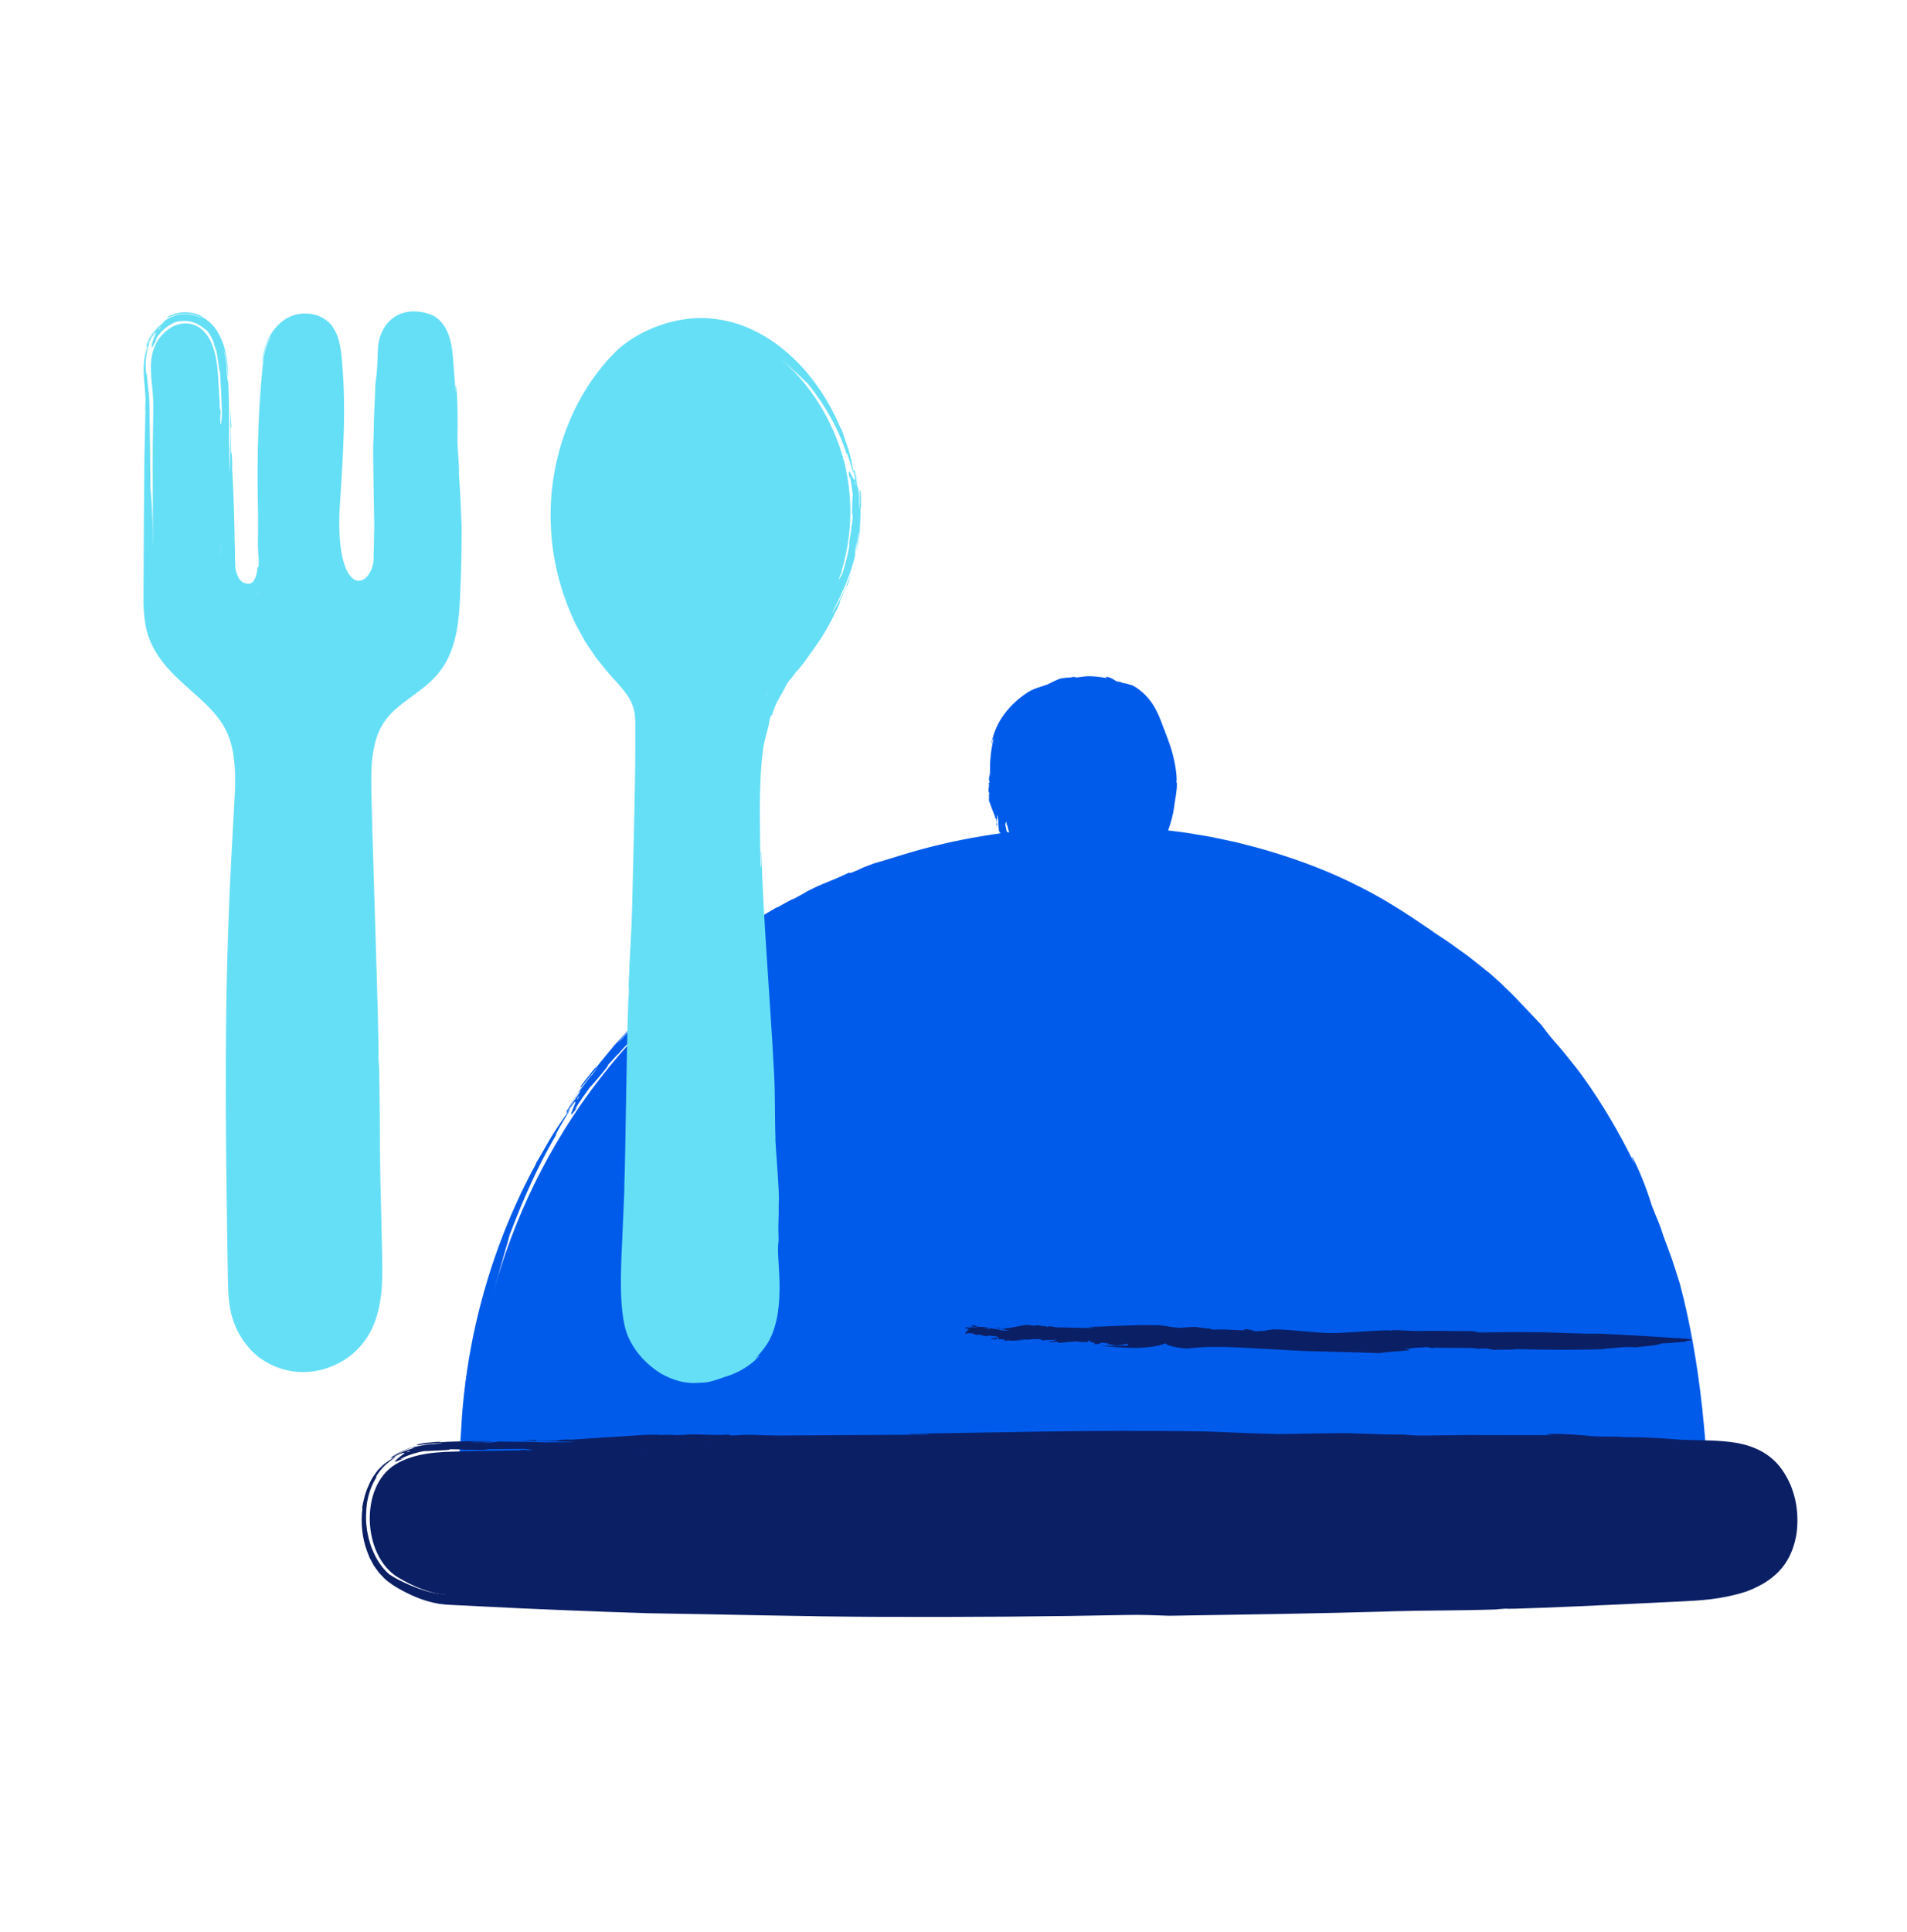 <?xml version="1.0" encoding="UTF-8"?><svg id="a" xmlns="http://www.w3.org/2000/svg" viewBox="0 0 276.77 280.34"><defs><style>.b{fill:#005bea;}.c{fill:#65dff6;}.d{fill:#0b1f65;}</style></defs><g><path class="b" d="M147.31,123.23c-1.55-3.77-2.02-7.91-2.11-11.98-.03-1.4-.02-2.82,.39-4.16,.45-1.48,1.36-2.78,2.45-3.87,3.29-3.29,8.34-4.7,12.86-3.58,1.83,.46,3.6,1.32,4.89,2.69,1.03,1.09,1.72,2.45,2.26,3.84,2.33,6.02,1.78,13.33-2.31,18.32-2.01,2.44-4.7,4.21-7.35,5.93-3.1,2.02-4.26,1.66-6.95-.94-1.81-1.75-3.18-3.93-4.13-6.24Z"/><path class="b" d="M148.44,104.81l.23-.24c-.71,.79-1.35,1.68-1.75,2.63,.6-.98,1.48-1.86,2.35-2.69,.87-.83,1.71-1.58,2.3-2.48,.22,.18,.87,.05,1.47-.08,.6-.12,1.16-.27,1.17-.33,.42-.23,.88-.43,1.36-.58-.33,.09-.65,.22-.96,.35,.31-.13,.63-.26,.96-.35,1.5-.5,3.23-.54,4.88-.14,1.65,.4,3.22,1.27,4.23,2.5,.58,.65,1.47,2.16,2,4.01,.58,1.79,.78,3.68,.77,4.7v.89c.01-.5,.03-.5,.03-.99,.24,1.23,.35,2.39,.33,3.5,.09-.19,.17-.21,.31-.68l-.1,.57c.18,.55-.04,1.75-.09,2.33-.08-.14-.21,.29-.34,.66l.12-.13c-.43,1.44-1.06,3.08-1.81,4.19-.1,.16-.21,.25-.29,.3-.21,.37-.46,.72-.69,1.08-.05-.17-.8,.71-.47,.19-.49,.84-1.29,1.44-1.88,2.18-1.28,1.09-2.74,2.11-4.22,3.15-1.48,1.03-2.87,2.11-4.25,1.44l.04,.09c-1.02-.41-2.09-1.02-3.07-2.16-.91-.64-1.91-1.86-2.41-2.07-.72-1.08-1.11-1.46-1.72-2.6-.02,.37-.67-1.07-.54-.45,.13,.89,.33,.85,.5,1.6l.04-.04c.67,1.6,1.57,3.13,2.71,4.51,.59,.7,1.18,1.31,1.85,1.92,.69,.59,1.48,1.3,2.78,1.62,.86,.16,1.79,.02,2.48-.23,.71-.25,1.3-.58,1.86-.9,1.08-.67,2.02-1.27,3-1.97,2.07-1.47,4.25-3.43,5.49-5.39,.3-.46,.62-.72,.94-1.08,1.1-1.83,2.1-4.38,2.38-6.73l-.02,.11c.16-1.24,.42-2.16,.4-3.39-.05,0-.04-.18-.07-.28,.1-.1-.02-1.92-.48-3.68-.42-1.77-1.19-3.43-1.21-3.65l-.16-.35c-.42-1.19-.9-2.45-1.66-3.59-.76-1.15-1.81-2.08-2.85-2.63-.5-.17-1.05-.32-1.48-.37-.34-.23-.48-.1-.93-.27-1.06-.77-1.85-.68-1.24-.42-1-.16-2-.3-2.89-.28-.41,.02-.82,.08-1.23,.14-.35,.06-.54,.03-.73-.05-.89,.19-.64,.04-1.58,.19-.13-.05-.7,.15-1.25,.41-.55,.25-1.07,.56-1.2,.59l.13-.08c-1.01,.41-1.79,.5-2.72,1.08-1.29,.81-2.5,1.88-3.46,3.17-.97,1.27-1.66,2.86-1.9,4.33,.14,.06,.09-.65,.3-.64-.43,1.7-.54,3.34-.52,4.87-.03,.28-.09,.63-.14,.76-.03,.5,.09,.29,.09,.66l-.14,.06c.15,.53-.1,.79,0,1.3,.06,.02,.08,.21,.09,.39-.15,.02,.07,.55-.07,.54h.01c0,.11,.03,.19,.02,.33,.06,.21,.76,2.08,.87,2.27v.1c.06,.29,.19,.39,.18,.21l.06,.35-.02-.04,.07,.35c0,.07-.05,.16-.14,.07,.1,.19,.17,.4,.19,.61-.05-.57-.06-1.28-.02-1.88,.09,.23,.1,.66,.17,.92-.03,.32,.03,.97,.09,1.47,.03,.11,.22,.13,.21,.39-.08,.15,.08,.27,.06,.49-.12-.21-.16-.45-.22-.68-.12,.08,.07,.6,.09,.79,.07,.07,.16,.54,.3,.81-.17-.08,0,.25,0,.44,.05,.2,.14,.3,.16,.21,.15,.01-.19-.78,.05-.57-.04,.09,.11,.45,.19,.65,.07-.02,0-.15,.12-.05,.07,.22,.24,.42,.22,.57-.04-.03-.06-.13-.08-.19,.09,.3-1.05-1.38-.87-1.03,.02-.11,1.03,1.48,.97,1.28-.03-.19,.18,.07,.13-.12l-.16-.16c-.07-.25,.02-.4,.1-.33,.14,.42-.92-.98-.72-.66l-.02-.16c.1,.13,.28,.52,.26,.7,.07-.02,.17,.17,.26,.32v.06c.11,.16,.19,.4,.24,.25-.4-.98,.97,.35,.64-.61,0,.45-.22-.07-.39-.48,.04-.06,.05-.27-.01-.59-.1-.26-.11-.13-.16-.17-.01-.16-.07-.44,.03-.43-.17-.17-.03-.35-.14-.58-.11-.2-.04,.03-.13-.11-.08-.33-.18-.79-.22-1.06,.06-.12,.13-.46,.31-.27,.09,.5-.25-.14-.1,.37,.13-.27,.17,.44,.33,.5,.04-.18-.04-.51-.13-.78v.06c-.09-.24-.24-.72-.19-1.01,.08,.05,.1-.08,.16,.1l-.05-.34s-.06-.08-.05,.02c-.08-.15-.08-.31-.06-.44,.05-.04-.57-1.76-.51-1.72-.03-.25,.07-.32-.03-.55-.08-.01,.55,2.32,.49,2,.02-.21-.73-2.74-.58-2.92-.02-.18-.05-.4-.12-.36,.01-.31,.14,.08,.19-.14-.01,0-.03,.02-.04-.05l.08-.22c-.15-.47-.04-1.19-.2-1.69,.08,.14,.23,.31,.31,.63l-.03,.06s.06,.31,.14,.3c.03-.31,0-.57-.08-.89,.02-.06,.03-.13,.05-.18,0,0-.02,0-.03,0,.04-.11,.05-.1,.08-.06,0,0,.01,.01,.02,.02,.2-.2-.17-1.21-.06-1.76-.03-.16-.04-.02-.07-.22,.1-.56,.18-.94,.3-1.5-.06-.19-.1-.21-.22,0l.1-.42c.16,.41,.38-.72,.53-.26,.08-.1,.15-.33,.18-.55-.05-.04-.14-.1-.04-.37,.22-.34,.16-.26,.37-.53,.1-.03,.08,.09,.14,.1,.14-.49,.35-.3,.57-.7,.13-.26,.48-.74,.38-.83,.26-.32,.34-.25,.4-.14Z"/></g><g><path class="b" d="M83.07,162.09c11.23-17.1,28.43-30.17,47.89-36.47,19-6.15,40.1-5.81,58.78,1.26,18.68,7.07,34.78,20.89,44.32,38.44,8.2,15.07,11.48,32.35,12.7,49.46,.12,1.74,.21,3.57-.49,5.17-1.15,2.6-4.04,3.89-6.72,4.82-5.85,2.03-11.91,3.44-18.06,4.21-11.18,1.38-22.5,.61-33.72-.36-16.75-1.44-33.47-3.31-50.13-5.59-12.2-1.67-24.56-3.57-36.76-1.94-5.45,.73-10.8,2.16-16.28,2.65-4.23,.38-11.01,.59-14.61-2.19-2.9-2.25-1.74-10.17-1.59-13.73,.44-10.31,2.66-20.55,6.52-30.12,2.2-5.45,4.92-10.69,8.15-15.6Z"/><path class="b" d="M176.74,124.53l1.92,.42c-6.19-1.39-12.84-2.32-19.44-2.37,7.17,.25,14.91,1.48,22,3.44,7.11,1.94,13.55,4.58,18.64,6.83,.2,.27,1.09,.91,2.32,1.72,.61,.43,1.29,.9,2.01,1.4,.72,.49,1.48,1.01,2.21,1.56,.74,.54,1.46,1.07,2.14,1.57,.67,.52,1.28,1,1.82,1.42,1.08,.81,1.77,1.42,1.85,1.43,1.14,.87,2.28,1.76,3.37,2.72,1.12,.93,2.19,1.93,3.26,2.95-.74-.69-1.45-1.41-2.21-2.07-.76-.66-1.52-1.31-2.28-1.97,.76,.65,1.52,1.31,2.28,1.97,.76,.66,1.47,1.38,2.21,2.07,6.73,6.44,12.53,14.46,16.67,23.6,4.15,9.15,6.73,19.28,8.18,29.72,.41,2.9,.92,7.05,1.28,11.87,.14,2.41,.56,5.07-.34,6.68-.85,1.7-3.17,2.84-5.65,3.66-5.11,1.75-10.41,2.98-15.15,3.67-4.75,.69-8.95,.89-11.93,.93-1.73,.04-3.45,.02-5.2-.01,2.9,.06,2.9,.07,5.79,.04-7.27,.37-13.92,.09-20.37-.31,1.13,.16,1.32,.26,4.01,.55l-3.28-.29c-3.01,0-9.93-.63-13.19-.85,.71-.05-1.85-.31-4.11-.55l.89,.16c-8.57-.88-18.51-1.9-26.15-2.87-1.06-.13-1.86-.28-2.33-.38l-7.33-.87c.58-.07-6.05-.96-2.54-.58-5.5-.57-11.06-1.48-16.36-1.79-4.72-.43-9.56-.67-14.45-.45-2.44,.09-4.9,.36-7.34,.71-2.44,.37-4.85,.86-7.25,1.33-4.78,.96-9.61,1.72-14.42,1.53-2.38-.12-4.79-.45-6.81-1.5-.26-.12-.49-.27-.72-.43-.26-.15-.42-.32-.59-.48-.18-.16-.3-.4-.45-.6-.11-.25-.25-.47-.33-.74-.38-1.04-.55-2.22-.63-3.4-.02,.16-.02,.31-.03,.47-.29-3.31,.08-6.54,.13-9.93,.12-3.38,.45-6.94,1.24-11,.42-2.92,1.15-6.43,1.96-9.47,.79-3.04,1.63-5.61,1.89-6.77,1.21-3.21,2.15-5.42,3.14-7.59,1-2.17,2.04-4.3,3.75-7.21-.52,.71,.28-.73,1.02-1.97,.75-1.24,1.39-2.28,.44-.94-2.61,3.67-2.55,4-4.53,7.27l.1-.08c-4.28,7.82-7.36,16.31-9.18,25.1-.89,4.4-1.5,8.87-1.73,13.37-.11,2.15-.37,4.38-.42,6.7-.02,1.16,0,2.33,.13,3.55,.14,1.21,.37,2.48,1.08,3.79,.29,.43,.55,.87,1,1.25l.31,.29,.28,.2,.56,.38c.77,.44,1.57,.82,2.37,1.07,1.61,.54,3.24,.81,4.86,.94,3.24,.25,6.43,.06,9.63-.33,6.38-.82,12.43-2.49,18.46-2.85,6.51-.51,13.37-.08,19.98,.62,6.61,.72,13.03,1.64,18.71,2.29,2.71,.31,4.65,.69,6.95,1.05,10.45,1.23,23.77,2.71,35.6,3.65l-.58-.06c6.28,.52,10.99,1.08,17.19,1.29-.03-.05,.93-.02,1.4-.03,.52,.09,9.71,.41,18.94-1.06,4.61-.71,9.17-1.85,12.66-2.94,1.75-.54,3.23-1.05,4.36-1.46,1.13-.42,1.89-.77,2.16-.88,.61-.3,1.23-.66,1.84-1.08,1.47-.96,2.81-2.55,3.25-4.43,.45-1.84,.27-3.59,.18-5.2-.18-3.27-.46-6.53-.8-9.72-.69-6.38-1.78-12.51-3.23-17.97-.36-1.17-.77-2.41-1.16-3.6-.43-1.18-.83-2.32-1.21-3.28-.59-1.91-.83-2.23-1.7-4.47-.9-2.92-1.88-5.15-2.44-6.29-.55-1.14-.67-1.2-.06,.26-2.19-4.52-4.78-8.89-7.39-12.51-.6-.85-1.23-1.66-1.89-2.46-.65-.8-1.28-1.63-1.98-2.4-1.18-1.32-1.75-2.14-2.3-2.85-1.56-1.65-2.11-2.23-2.68-2.83-.59-.58-1.12-1.26-2.87-2.88-.19-.22-.85-.82-1.75-1.61-.92-.76-2.1-1.69-3.29-2.62-1.23-.87-2.44-1.78-3.45-2.45-1.02-.67-1.79-1.18-2.06-1.38l.65,.42c-4.54-3.09-7.61-5.14-12.49-7.46-3.38-1.62-6.98-2.99-10.68-4.12-1.84-.6-3.72-1.05-5.6-1.54-1.89-.4-3.78-.84-5.69-1.12-1.9-.35-3.81-.54-5.69-.78-1.9-.15-3.77-.34-5.63-.38-1.86-.11-3.7-.07-5.5-.08l-2.68,.1c-.89,.02-1.76,.08-2.63,.16-.06,.09,.7,0,1.5-.05,.8-.04,1.64-.07,1.73,.03-8.17,.28-16.4,1.59-24.3,4.06-1.42,.45-3.18,.97-3.84,1.16-2.48,.92-1.43,.65-3.24,1.34l-.3-.03c-2.55,1.25-3.86,1.53-6.22,2.8-.1,.12-.98,.54-1.8,1.01-.11-.11-2.55,1.42-2.5,1.24l-.02,.02c-.5,.29-.84,.51-1.45,.85l-1.86,1.24c-.91,.66-2.05,1.49-3.19,2.32-1.1,.88-2.21,1.75-3.09,2.45-.85,.74-1.48,1.29-1.69,1.47l-.42,.3c-1.2,.94-1.59,1.47-.91,.91l-1.42,1.22,.16-.15-1.41,1.21c-.27,.21-.6,.43-.25,.02-.74,.76-1.58,1.59-2.37,2.29,1.11-.96,2.31-2.08,3.63-3.1,.65-.51,1.3-1.03,1.94-1.54,.66-.48,1.31-.95,1.93-1.4-.48,.41-1.17,.95-1.88,1.5-.69,.57-1.38,1.15-1.89,1.6-.32,.25-.73,.57-1.18,.93-.44,.39-.93,.82-1.44,1.26-.51,.46-1.04,.93-1.57,1.4-.51,.49-1.01,.98-1.48,1.43-.39,.42-.57,.8-1.49,1.71-.51,.39-.98,1.09-1.76,1.84,.79-.96,1.6-1.87,2.48-2.76-.28,.03-2.13,2.21-2.83,2.91-.29,.36-1.86,2.23-2.8,3.43,.3-.61-.81,.93-1.41,1.62-.63,.81-.99,1.37-.7,1.07-.09,.35,2.54-3.22,1.79-1.99-.28,.26-1.49,1.87-2.11,2.76,.06,.06,.47-.58,.13,.05-.7,.98-1.35,2.09-1.8,2.61,.11-.2,.4-.6,.61-.89-.43,.65,.62-1.2,1.77-2.93,1.14-1.74,2.31-3.39,1.69-2.58,.18-.2-1.08,1.67-2.3,3.47-1.15,1.85-2.26,3.64-1.96,3.21,.57-.77-.27,.64,.31-.16l.54-.96c.79-1.1,1.21-1.48,.99-1.05-.63,.94,.12-.5,1.03-1.87,.9-1.39,1.83-2.81,1.28-2.01,.17-.2,.34-.4,.52-.6-.48,.67-1.75,2.46-2.33,3.09,.05,.04-.56,.97-1.06,1.74l-.2,.26c-.51,.8-1.27,1.88-.84,1.43,3.13-4.57-1.42,3.42,1.65-.96-1.39,1.76,.24-.75,1.65-2.64,.19-.14,.87-.94,1.94-2.24,.92-1.14,.5-.7,.64-.94,.55-.6,1.56-1.78,1.49-1.56,.67-.93,1.26-1.31,2.14-2.35,.77-.93-.09,.03,.45-.64,1.27-1.29,3.03-3.1,4.12-4.04,.46-.32,1.79-1.37,.98-.43-2,1.86,.62-.87-1.44,1.1,.51-.35,.06,.09-.55,.67-.6,.6-1.33,1.37-1.46,1.6,.35-.29,.84-.77,1.38-1.31,.55-.53,1.16-1.1,1.72-1.63l-.24,.19c.94-.97,2.97-2.76,4.14-3.63-.22,.28,.3-.1-.44,.56,.46-.41,.95-.8,1.44-1.17,.17-.16,.35-.33-.08,0,.65-.58,1.36-1.11,1.91-1.5,.09-.05,2.03-1.57,3.96-3.02,.98-.7,1.95-1.39,2.66-1.89,.73-.47,1.19-.77,1.13-.72,1.15-.69,1.46-.8,2.57-1.5,.02-.03-.66,.35-1.64,.99-.99,.62-2.3,1.44-3.52,2.32-.61,.43-1.22,.85-1.76,1.24-.53,.41-1.01,.77-1.39,1.07-.76,.59-1.14,.88-.78,.61,.24-.15,1.11-.81,2.3-1.7,1.23-.83,2.74-1.97,4.34-2.95,3.14-2.07,6.44-3.79,6.85-3.91,.89-.45,1.95-1,1.71-.96,1.54-.66-.4,.33,.72-.1,.02-.02-.1,0,.24-.15l1.08-.39c2.31-1.21,5.95-2.4,8.48-3.41-.72,.33-1.53,.76-3.15,1.4l-.3,.08c-.22,.11-1.55,.67-1.49,.72,1.55-.59,2.89-1.06,4.52-1.7,.31-.09,.67-.2,.92-.25,0,0-.04,0-.03-.02,.56-.12,.5-.1,.31-.01l-.11,.05c.53-.04,2.07-.57,3.87-1.11,.9-.25,1.87-.52,2.79-.78,.93-.23,1.82-.41,2.57-.54,.87-.21,.07-.05,1.16-.32,1.53-.23,2.83-.41,4.14-.58,1.32-.12,2.65-.3,4.26-.41,1.02-.18,1.1-.22-.15-.21l2.44-.17c-1.1,.22,.04,.15,1.15,.16,1.11,.01,2.19,.02,.98,.19,.71,.03,2.17-.05,3.53-.06,.14-.06,.35-.16,2.07-.16,2.39,.15,1.82,.12,3.79,.27,.46,.1-.26,.1-.18,.17,1.52,.04,2.18,.16,2.81,.26,.64,.1,1.25,.21,2.67,.39,1.79,.15,5.28,.77,5.39,.64,2.38,.47,2.35,.6,2.09,.65Z"/></g><path class="d" d="M163.74,195.19h.44c-1.41,.06-2.9,.06-4.37,.06,3.23,.35,6.94,.6,9.36-.35,.26,.52,3.3,.85,3.37,.73,.64-.07,1.29-.12,1.94-.16-.44,.02-.89,.05-1.34,.07,.45-.02,.9-.05,1.34-.07,2.07-.11,4.25-.02,6.5,.09,2.23,.13,4.54,.26,6.91,.39,2.61,.15,9.68,.24,12.33,.38l1.16,.05q-.64-.05-1.29-.09c1.62-.15,3.08-.28,4.5-.37-.25-.08-.29-.15-.89-.26l.72,.05c.66-.22,2.18-.19,2.9-.28-.16,.11,.41,.14,.91,.17l-.2-.08c1.89,.07,4.08,.02,5.77,.07,.24,0,.41,.05,.52,.1l1.62-.05c-.13,.15,1.34,.17,.56,.25,1.22-.15,2.44,0,3.6-.15,4.13,.11,8.54,.15,12.82,0l-.1-.06c1.5-.07,2.83-.33,4.64-.2,1.3-.18,3.15-.26,3.67-.57,1.5-.02,2.1-.18,3.57-.25-.38-.16,1.43-.18,.71-.31-.97-.23-1.03-.04-1.85-.23l.02,.05c-3.85-.28-7.71-.5-11.61-.68-2.61,.06-5.43-.14-8.15-.19-2.92-.04-6.09-.04-8.61,.03-.6,.03-1.03-.11-1.54-.2-2.31,.02-5.26-.09-7.87-.02h.13c-1.39,.02-2.42-.14-3.78-.12,0,.05-.2,.05-.3,.07-.24-.22-7.95,.46-8.42,.34l-.43,.02c-2.85-.1-5.78-.53-8.21-.55-.53,.09-1.13,.16-1.57,.26-.43-.1-.52,.07-1.03,.03-1.3-.47-2.07-.33-1.4-.15-1.09,.01-2.16-.08-3.13-.12-.45,0-.9,.02-1.35,.02-.39,.01-.6-.06-.79-.17-.99,.01-.69-.08-1.73-.17-.24-.16-2.61,.13-2.9,.09l.17-.02c-1.2-.06-2-.36-3.18-.37-3.31-.09-6.82,.2-9.82,.25-.02,.16,.66-.06,.7,.15-1.77,.04-3.55-.09-5.32-.08-.32-.03-.71-.1-.86-.15-.57-.05-.33,.08-.75,.07l-.06-.14c-.6,.13-.88-.15-1.45-.08-.03,.06-.24,.07-.44,.06-.01-.15-.62,.01-.59-.13h0c-.12,0-.21,.02-.36,0-.24,.05-2.36,.44-2.63,.49l-.11-.03c-.32,0-.46,.1-.28,.13l-.4-.02h.05l-.4-.03c-.07-.02-.15-.09-.04-.15-.23,.05-.48,.06-.7,.02,.62,.13,1.39,.27,2.04,.44-.27,.04-.75-.05-1.05-.04-.35-.11-1.06-.22-1.61-.32-.12,0-.22,.16-.49,.08-.13-.12-.31-.02-.54-.11,.27-.04,.52,0,.79,.02-.04-.13-.65-.13-.85-.18-.1,.04-.61-.04-.94-.03,.15-.12-.25-.1-.44-.19-.22-.03-.36,0-.27,.06-.08,.13,.86,.16,.54,.28-.07-.08-.5-.09-.73-.1,0,.08,.15,.07,0,.13-.25-.04-.53,.03-.67-.06,.05-.02,.15,0,.23,.01-.33-.04,1.84-.35,1.41-.34,.11,.08-1.93,.29-1.71,.32,.2,.06-.16,.13,.05,.17l.24-.07c.29,.05,.39,.2,.29,.24-.48-.05,1.41-.41,.99-.37l.16,.05c-.18,.04-.65,.04-.82-.05,0,.08-.24,.08-.44,.09l-.07-.02c-.21,.02-.49-.02-.36,.09,1.19,.09-.86,.7,.29,.85-.47-.21,.18-.16,.69-.13,.04,.06,.26,.17,.63,.24,.32,0,.19-.05,.26-.09,.17,.05,.51,.1,.46,.19,.25-.09,.39,.09,.69,.08,.27-.03-.02-.05,.17-.09,.39,.03,.94,.08,1.26,.11,.12,.09,.48,.25,.21,.37-.6-.05,.24-.2-.39-.2,.26,.2-.55,.03-.67,.16,.19,.1,.6,.12,.94,.11l-.07-.03c.3,0,.89-.03,1.21,.08-.08,.06,.06,.12-.16,.13l.41,.03c.05-.02,.11-.04-.01-.06,.19-.05,.39-.01,.53,.03,.04,.07,2.18-.26,2.11-.23,.29,0,.37,.11,.65,.03,.03-.05-2.82,.22-2.43,.2,.25,.09,3.35-.32,3.53-.2,.22,0,.48-.02,.43-.09,.37,.03-.11,.14,.15,.2,0-.01-.02-.04,.06-.03l.25,.09c.57-.12,1.41,.01,2.01-.15-.17,.08-.37,.22-.75,.3l-.07-.04c-.05,.02-.37,.05-.36,.12,.37,.04,.68,.02,1.07-.06l.21,.05s0-.02,0-.03c.13,.04,.11,.05,.07,.08,0,0-.01,.01-.03,.02,.24,.2,1.44-.17,2.11-.08,.2-.04,.02-.04,.26-.08,.69,.06,1.16,.11,1.88,.13,.23-.1,.24-.14-.04-.22h.54c-.48,.27,1.02,.2,.48,.46,.16,.05,.48,.05,.79,0,.03-.06,.07-.16,.45-.17,.53,.06,.41,.04,.85,.1,.11,.07-.05,.11-.03,.17,.67-.13,.6,.15,1.23,.11,.4-.04,1.18-.07,1.2-.21,.54-.01,.54,.09,.49,.2Z"/><g><path class="d" d="M57.35,212.49c2.85-1.74,6.37-1.85,9.71-1.91l81.51-1.4c24.28-.42,48.56,.17,72.84,.18,7.01,0,14.03,.04,20.99,.83,4.52,.51,10.22-.57,13.79,2.26s4.61,9.06,2.49,13.09c-2.46,4.69-8.74,5.48-14.03,5.67-59.88,2.11-119.84,2.84-179.7,.18-2.48-.11-5.07-1.26-7.19-2.53-5.15-3.09-5.62-13.17-.4-16.37Z"/><path class="d" d="M155.05,210.47h1.81c-5.85,.05-12,.12-18.07,.18,6.61,.12,13.8,.2,20.61,.2,6.81,0,13.25-.13,18.36-.6,1.1,.53,13.91,.88,14.17,.75,2.67-.06,5.36-.11,8.08-.17-1.87,.03-3.74,.05-5.59,.08,1.85-.03,3.72-.05,5.59-.08,8.6-.12,17.62-.16,26.84-.1,4.6,.06,9.26,.23,13.91,.72l1.77,.2c.63,.07,1.26,.11,1.87,.14,1.2,.03,2.4,.07,3.6,.1,2.32,.07,4.62,.28,6.33,1.23,.49,.24,.93,.61,1.4,1.05,.44,.47,.87,1.05,1.25,1.73,.71,1.38,1.21,3.18,1.14,5.1-.05,1.91-.64,3.88-2,5.23-1.35,1.39-3.46,2.23-5.72,2.67-2.29,.45-4.67,.54-7.11,.6-2.43,.06-4.8,.13-7.02,.19-4.44,.1-8.32,.18-11.08,.24-1.59,.03-3.18,.06-4.79,.09l5.33-.06c-6.7,.34-12.77,.65-18.65,.88,1.04,.05,1.22,.12,3.68,.17l-3,.02c-2.73,.28-9.04,.43-12,.57,.63-.13-1.7-.11-3.76-.08l.82,.06c-7.82,.11-16.9,.33-23.89,.38-.97,.01-1.71-.02-2.15-.06l-6.7,.13c.51-.16-5.56-.1-2.36-.22-5.02,.22-10.1,.1-14.89,.29-17.09,0-35.28-.14-52.95-.4l.43,.07c-6.19-.09-11.65,.06-19.16-.36-1.35-.01-2.83-.02-4.33-.04-.75-.01-1.51,0-2.26-.04-.74-.04-1.47-.17-2.16-.34-1.39-.35-2.62-.87-3.63-1.33-1.01-.45-1.78-.93-2.27-1.24-1.23-1.08-1.93-2.32-2.4-3.46-.28-.56-.4-1.15-.58-1.69-.1-.56-.27-1.11-.3-1.67-.17-1.11-.11-2.24,.03-3.47,.21-1.22,.58-2.58,1.48-3.96-.53,.68,.22-.77,1.34-1.75l.8-.63c.22-.15,.39-.27,.5-.35,.21-.15,.11-.13-.54,.24-.47,.33-.94,.58-1.27,.91-.32,.32-.64,.59-.86,.89-.21,.3-.41,.57-.58,.82-.17,.26-.28,.52-.41,.76-.49,1-.85,1.96-1.17,3.81l.07-.1c-.28,2.17-.07,4.39,.73,6.47l.31,.78,.4,.75c.24,.51,.63,.95,.96,1.42,.4,.42,.78,.88,1.25,1.23l.72,.53c.24,.16,.45,.28,.68,.42,1.82,1.05,3.79,1.94,6.03,2.32,1.19,.18,2.14,.16,3.14,.23l3,.15c4.01,.21,8.02,.39,12.05,.55,4.03,.17,8.06,.31,12.11,.44,10.81,.16,22.54,.49,33.78,.53,12.1,.05,25.19-.05,35.57-.27,2.48-.06,4.26,.05,6.38,.11,9.54-.15,21.69-.32,32.45-.64-.2,0-.4,0-.53,0,5.72-.16,10-.09,15.59-.28-.03-.04,.84-.07,1.26-.11,.49,.1,8.7-.25,17.04-.64,2.08-.1,4.18-.2,6.16-.3,1.97-.1,3.85-.16,5.54-.32,3.36-.29,5.76-1.07,6.26-1.24,.58-.21,1.17-.47,1.76-.78,1.42-.71,2.77-1.75,3.75-3.12,.97-1.38,1.51-2.99,1.75-4.59,.41-3.2-.23-6.54-2.16-9.24-.94-1.35-2.37-2.44-3.88-3.05-1.51-.64-3.03-.87-4.47-1-2.89-.25-5.53-.08-7.88-.36-2.23-.15-4.73-.25-6.59-.24-1.8-.18-2.15-.02-4.32-.12-5.49-.56-8.71-.34-5.88-.19-4.52,.04-9.02,0-13.02,0-1.85,.02-3.7,.04-5.57,.07-1.59,.02-2.47-.05-3.27-.15-4.07,.03-2.87-.07-7.13-.15-1.03-.16-10.7,.14-11.9,.09l.7-.02c-4.93-.06-8.21-.37-13.03-.4-6.7-.07-13.71-.06-20.6,.05-6.88,.11-13.64,.23-19.84,.33-.12,.16,2.73-.08,2.88,.12-7.31,.04-14.7,.09-22.08,.13-1.33-.02-2.96-.07-3.57-.11-2.36-.02-1.39,.1-3.12,.11l-.24-.14c-2.52,.16-3.69-.09-6.07,0-.12,.06-.99,.08-1.84,.09-.05-.15-2.6,.06-2.48-.08h-.02c-.51,.02-.87,.03-1.49,.02-.97,.06-10.01,.65-11,.71l-.46-.02c-1.36,.03-1.93,.15-1.14,.16l-1.67,.02h-1.47c-.31,0-.65-.06-.18-.14-.94,.07-2,.11-2.94,.1,2.62,.05,5.88,.12,8.62,.22-1.12,.07-3.16,.03-4.38,.06-1.46-.07-4.46-.11-6.79-.13-.51,.02-.86,.19-2.03,.14-.57-.1-1.31,.03-2.28-.04,1.11-.08,2.2-.07,3.32-.08-.2-.13-2.74-.04-3.63-.07-.41,.05-2.6,.02-4.03,.17,.61-.17-1.15-.01-2.04,.07-.99,.14-1.62,.36-1.2,.31-.14,.1,.84-.1,1.68-.17,.84-.09,1.54-.11,.88,.02-.35-.05-2.26,.22-3.29,.53,0,.08,.71-.12,.07,.12-1.15,.28-2.27,.89-2.91,1.18,.18-.14,.64-.35,.96-.5-.72,.33,1.16-.77,3.14-1.22,1.96-.48,3.83-.62,2.88-.56,.26,.03-1.85,.2-3.9,.83-2.08,.58-3.84,1.9-3.38,1.61,.85-.44-.51,.46,.35,0,.3-.21,.61-.4,.93-.58,1.25-.5,1.81-.47,1.38-.3-1.03,.37,.37-.35,1.92-.74,1.54-.4,3.11-.57,2.21-.47l.74-.02c-.76,.07-2.81,.35-3.63,.48,.01,.07-1.03,.33-1.87,.68-.1,.03-.2,.07-.3,.1-.87,.37-2.01,1.06-1.43,.83,1.21-.68,1.68-.73,1.7-.68,.03,.07-.36,.32-.71,.6-.36,.28-.69,.6-.67,.67,.03,.09,.38-.12,1.53-.58-1.97,.73,.54-.62,2.72-.94,.22,.02,1.18-.07,2.72-.12,1.33-.08,.78-.1,1.03-.15,.74,0,2.14,.02,1.96,.11,1.03-.12,1.65,.04,2.88-.02,1.09-.07-.07-.04,.7-.11,1.63-.01,3.92-.03,5.23-.04,.5,.07,2.04,.2,.93,.34-2.48,.02,.94-.23-1.64-.15,1.11,.17-2.28,.09-2.75,.24,.82,.07,2.49,.04,3.88,0l-.28-.02c1.23-.05,3.68-.13,5.01-.05-.31,.07,.27,.11-.63,.14l1.69-.02c.21-.02,.43-.05-.05-.06,.8-.07,1.59-.05,2.21-.02,.19,.07,8.99-.45,8.71-.4,1.22-.02,1.51,.08,2.7-.01,.02,0-.15,0-.46,0-.31,0-.75,.02-1.28,.04-1.06,.04-2.47,.1-3.83,.15-2.72,.11-5.26,.22-4.46,.2,1.04,.06,13.79-.59,14.55-.47,.9-.02,1.99-.05,1.78-.12,1.53,0-.45,.14,.63,.19,.02-.01-.09-.03,.26-.04l1.04,.07c2.37-.15,5.84-.07,8.32-.26-.72,.09-1.53,.24-3.13,.34l-.28-.03c-.23,.03-1.54,.07-1.5,.14,1.52,.02,2.81-.01,4.41-.11l.87,.04s-.03-.02-.02-.03c.52,.04,.47,.04,.28,.07l-.11,.02c.95,.19,5.95-.23,8.72-.17,.81-.04,.08-.04,1.09-.09,2.83,.03,4.78,.06,7.74,.06,.94-.11,1.02-.14-.13-.22h2.23c-2.03,.27,4.17,.15,1.94,.43,.65,.04,1.99,.03,3.24-.03,.12-.06,.32-.16,1.89-.19,2.19,.04,1.66,.03,3.48,.07,.43,.07-.23,.11-.16,.18,2.8-.15,2.44,.13,5.08,.07,1.65-.05,4.91-.11,4.99-.24,2.22-.02,2.23,.08,2.01,.2Z"/></g><g><path class="c" d="M22.27,50.76c.74-2.36,3.2-4.38,5.59-3.72,2.84,.79,3.6,4.41,3.78,7.35,.53,8.36,.67,16.74,.44,25.11-.05,1.62-.09,3.31,.57,4.79s2.28,2.67,3.86,2.29c2.37-.57,2.74-3.75,2.63-6.19-.38-9.15-.61-18.8,.3-27.91,.27-2.74,2.05-5.54,4.8-5.5,3.31,.05,3.63,3.02,3.85,5.33,.61,6.39,.21,12.97-.2,19.37-1.12,13.65,3.23,14.01,4.09,13.98,2.46-.08,3.37-3.06,3.35-4.21-.12-5.78,.04-9.9,.05-11.31,.14-13.61-.1-7.64,.48-19.37,.13-2.59,2-5.32,5.91-4.14,2,.6,2.58,3.08,2.74,5.16,.92,11.49,1.19,23.04,.83,34.56-.11,3.57-.37,7.37-2.48,10.25-2.09,2.84-5.67,4.3-7.75,7.15-2.3,3.16-2.32,7.39-2.25,11.3l1.22,67.19c.07,3.87,.07,8.02-2.09,11.24-2,2.99-5.79,4.67-9.34,4.15s-6.7-3.22-7.76-6.66c-.54-1.77-.56-3.65-.58-5.51-.17-22.68-.34-45.39,1.16-68.03,.28-4.25,.57-8.78-1.48-12.52-2.73-5-9.06-7.51-11.02-12.85-.74-2.02-.76-4.22-.76-6.37l-.05-19.25c0-2.64,.09-5.28,.08-7.91s-.78-5.25,.02-7.78Z"/><path class="c" d="M46.97,63.26l-.1,2.06c.15-3.34,.22-6.74,.06-10.16-.04-.85-.1-1.71-.17-2.56-.07-.86-.15-1.68-.33-2.37-.37-1.45-1.03-1.96-2.41-1.94,1.53,0,2.08,.67,2.39,2.42,.13,.82,.18,1.82,.24,2.78,.05,.97,.08,1.94,.09,2.92,.05,3.91-.17,7.88-.42,11.77-.12,1.97-.23,3.91-.35,5.8-.03,1.96,0,3.89,.29,5.8,.31,1.89,.8,3.82,2.15,5.51,.68,.83,1.73,1.55,2.94,1.68,.29,.03,.63,.04,.89-.02,.28-.03,.55-.09,.81-.19,.52-.18,.99-.47,1.36-.81,.21-.08,.65-.37,1.1-.9,.44-.53,.88-1.28,1.16-2.22,.07-.24,.13-.49,.18-.78,.05-.26,.06-.7,.07-.85,.02-.43,.04-.89,.07-1.35,.04-.93,.07-1.9,.11-2.86,.13-3.86,.17-7.59,.12-7.75-.06-3.06-.12-6.15-.18-9.27,.03,2.15,.06,4.29,.09,6.41-.03-2.12-.06-4.26-.09-6.41,0-2.4,.11-4.92,.2-7.44,.03-.61,.04-1.32,.08-1.84,.03-.48,.15-.95,.33-1.37,.38-.85,1-1.38,1.84-1.54,.79-.14,2.15,.08,2.5,.5,.56,.48,.94,1.58,1.1,2.73,.05,.29,.08,.59,.1,.89l.08,.98,.15,1.96c.08,1.31,.17,2.62,.25,3.94,.3,5.28,.44,10.65,.42,16.07,0,2.71-.05,5.44-.13,8.18-.11,2.74-.1,5.53-.56,8.04-.25,1.39-.71,3.03-1.74,4.47-1,1.45-2.83,2.69-4.93,4.32-1.04,.83-2.16,1.81-3.07,3.11-.92,1.29-1.53,2.79-1.9,4.3-.73,3.03-.62,6.07-.59,8.92,.13,11.49,.26,23.03,.33,29.35,.02,1.83,.03,3.66,.05,5.51q0-3.07-.02-6.13c.27,7.71,.52,14.69,.76,21.45,.05-1.19,.12-1.4,.18-4.23v3.45c.29,3.14,.41,10.39,.57,13.8-.13-.74-.1,1.97-.08,4.31l.07-.93c.02,2.22,0,4.51-.49,6.65-.48,2.14-1.52,4.09-3.21,5.37-1.65,1.31-3.79,1.97-5.77,1.87-1.98-.09-3.82-.97-5.15-2.18-.75-.67-1.16-1.31-1.38-1.7-.64-.94-1.09-1.97-1.31-3.12-.24-1.14-.29-2.37-.32-3.64,.16,.6,.09-6.39,.21-2.71-.23-5.77-.15-11.61-.35-17.11-.03-9.82,0-19.95,.27-30.15,.13-5.1,.31-10.22,.57-15.33,.11-2.55,.33-5.1,.32-7.71-.02-2.59-.34-5.29-1.5-7.72,.06,.16,.1,.34,.16,.5-.73-1.73-1.9-3.15-3.14-4.38-1.25-1.24-2.61-2.31-3.94-3.46-1.33-1.14-2.66-2.38-3.71-3.94-.51-.78-.95-1.65-1.23-2.59-.28-.95-.42-1.97-.48-3.04-.34-6.14-.39-14.94-.74-17.39-.04-3.56-.07-6.05-.1-8.53-.02-1.24-.03-2.47-.05-3.83-.01-1.31-.28-2.75-.4-4.55,0,.93-.27-.8-.06-2.45,.05-.41,.14-.8,.23-1.13l.18-.68c.07-.29,0-.19-.28,.62-.44,1.26-.49,2.26-.51,3.05,0,.8,.04,1.41,.09,1.98,.05,.58,.11,1.12,.15,1.74,.04,.63,.04,1.29-.03,2.3l.05-.12-.15,6.88-.06,6.89c-.03,4.6-.05,9.21-.08,13.82,.01,1.19,.07,2.42,.3,3.69,.22,1.27,.69,2.57,1.35,3.69,1.31,2.29,3.17,3.97,4.9,5.52,1.73,1.55,3.43,3.01,4.6,4.7,1.19,1.65,1.79,3.61,2.01,5.75,.34,2.85,.02,5.97-.14,9.2-.19,3.21-.35,6.47-.5,9.74-.29,6.54-.47,13.15-.53,19.61-.07,6.96-.04,14.2,.04,21.19,.05,3.49,.09,6.93,.14,10.23,.03,1.65,.05,3.27,.08,4.85,.03,1.57,.04,3.19,.35,4.81,.29,1.54,.85,2.88,1.54,4,.69,1.13,1.54,2.1,2.62,2.97,1.26,.92,2.75,1.63,4.4,1.95,1.65,.34,3.41,.22,5.07-.25,1.66-.5,3.24-1.35,4.55-2.58,1.32-1.23,2.31-2.84,2.89-4.51,1.17-3.39,1.01-6.85,.96-10.04-.07-3.22-.15-6.41-.22-9.5v.61c-.14-6.57-.07-11.49-.21-17.9-.04,.03-.07-.96-.1-1.44,.2-1.11-1.14-37.77-1.03-40-.01-.66,0-1.33,.03-2.01,.1-1.63,.35-3.24,.9-4.69,.55-1.47,1.44-2.67,2.63-3.71,1.18-1.05,2.6-1.97,3.98-3.07,.69-.55,1.37-1.16,1.99-1.87,.62-.71,1.15-1.51,1.56-2.34,.83-1.67,1.24-3.43,1.48-5.13,.23-1.7,.3-3.35,.36-4.93,.13-3.17,.19-6.24,.18-9.16-.1-2.54-.23-5.39-.39-7.52,.03-2.06-.15-2.46-.22-4.94,.16-6.33-.32-10.01-.25-6.75-.1-1.3-.2-2.59-.29-3.88-.05-.65-.11-1.3-.16-1.95-.07-.68-.18-1.37-.37-2.06-.19-.69-.45-1.39-.91-2.05-.44-.66-1.11-1.28-1.92-1.58-.43-.18-.72-.21-1.07-.31-.35-.06-.7-.12-1.06-.13-.72-.05-1.48,.07-2.18,.32-1.33,.49-2.32,1.63-2.82,2.81-.25,.6-.41,1.22-.48,1.85-.06,.68-.05,1.13-.08,1.69-.05,1.82-.17,2.84-.31,3.75-.16,4.68-.2,3.36-.28,8.24-.16,1.17,.15,12.29,.11,13.69l-.02-.8c-.01,1.42-.04,2.72-.08,3.96v.46c-.02,.15-.02,.33-.03,.38-.02,.18-.06,.41-.13,.63-.13,.45-.34,.88-.59,1.22-.49,.71-1.13,.96-1.68,.85-.53-.11-1.16-.75-1.61-1.8-.6-1.5-.84-3.34-.91-5.2-.1-1.87,.04-3.78,.17-5.74,.26-3.98,.5-7.98,.5-11.99,0-2.01-.06-4.01-.21-6-.09-1-.14-1.95-.32-3.03-.18-1.05-.47-2.25-1.35-3.35-.45-.54-1.06-.98-1.7-1.25-.65-.27-1.29-.36-1.89-.39-1.27-.07-2.63,.4-3.56,1.18-1.9,1.56-2.67,3.75-2.88,5.79,.07,.12,.12-.81,.39-1.75,.24-.94,.75-1.86,.89-1.89-.61,1.09-.98,2.28-1.11,3.5-.11,1.06-.21,2.12-.3,3.18-.17,2.13-.3,4.26-.38,6.39-.17,4.26-.17,8.54-.06,12.8,0,1.54,0,3.42-.03,4.12,.03,1.36,.06,1.76,.09,2.02,.02,.27,.07,.48,0,1.34l-.16,.21c-.07,1.21-.47,1.92-.78,2.14-.15,.12-.29,.15-.46,.18-.14,0-.3,0-.59-.11-.07,.04-.56-.21-.89-.7,.04-.07-.17-.35-.33-.85-.16-.47-.21-1.04-.14-.99v-.02c-.06-.47-.09-.82-.06-1.48-.01-.56-.08-3.44-.14-6.32-.09-2.9-.24-5.8-.28-6.37l.02-.53c-.03-1.57-.16-2.23-.17-1.32l-.04-1.93,.02,.22-.05-1.92c0-.35,.06-.76,.14-.21-.09-1.09-.17-2.31-.19-3.39,.05,3.03,.03,6.79-.09,9.95-.06-1.3-.03-3.64-.09-5.05,.05-1.68,0-5.14-.09-7.83-.05-.61-.22-.95-.26-2.37,.04-.7-.18-1.59-.41-2.8,.43,1.35,.54,2.72,.6,4.04,.06-.1,.05-.92-.06-1.88-.1-.95-.34-2.02-.5-2.59-.1-.25-.34-1.07-.89-2.02-.52-.95-1.58-1.97-2.6-2.38,.45,.16,.08-.1-.61-.32-.71-.25-1.77-.28-2.42-.16-.73,.14-1.28,.39-1.56,.56-.28,.17-.34,.23-.08,.12-.17,.18,1.04-.54,2.34-.56,.63-.04,1.22,.1,1.5,.18,.27,.1,.29,.1-.22,.03-.24-.11-1.11-.24-2.05-.04-.94,.18-1.83,.71-2.37,1.13,.03,.06,.8-.49,.12,.08-1.25,.9-1.99,2.31-2.35,3.09,.07-.28,.36-.83,.59-1.19-.24,.42-.1,.02,.39-.69,.49-.7,1.41-1.7,2.72-2.27,.65-.29,1.38-.45,2.06-.46,.69-.01,1.3,.13,1.74,.28,.87,.33,1.19,.54,.53,.18,.16,.12-.47-.28-1.65-.43-.59-.06-1.3-.02-1.99,.18-.7,.19-1.36,.54-1.92,.96-1.14,.84-1.89,1.98-2.26,2.81-.19,.42-.29,.76-.34,.95-.05,.18-.05,.2,0,.08,.44-1.1-.15,.83,.29-.3,.13-.43,.31-.84,.51-1.24,.45-.7,.9-1.08,1.14-1.26,.25-.17,.3-.15,.11,.06-.47,.48-.4,.36-.04-.08,.36-.43,1.12-1.11,2.12-1.53,1-.43,2.23-.46,2.93-.28,.68,.18,.92,.27,.28,.05,.35,.12,.67,.29,.98,.48-.5-.27-1.49-.67-2.57-.64-1.07,.02-2.02,.4-2.52,.64,.01,.03-.3,.23-.69,.53-.39,.31-.84,.75-1.19,1.19l-.26,.31c-.72,.93-1.21,2.53-.86,1.84,.3-.8,.63-1.27,.84-1.54,.21-.28,.34-.36,.36-.34,.06,.04-.21,.53-.39,1.05-.19,.51-.27,1.05-.2,1.1,.09,.06,.19-.43,1.05-1.6-.4,.46-.54,.68-.56,.66-.02-.02,.09-.25,.32-.61,.46-.7,1.55-1.8,2.86-2.19,.13,0,.49-.1,1.06-.1,.57,0,1.36,.13,2.16,.61,.69,.42,.83,.63,.91,.66,.07,.04,.02-.04,.14,.06,.3,.34,.65,.9,.86,1.36,.2,.46,.29,.81,.21,.73,.52,1.11,.5,1.87,.72,3.27,.17,1.25,.04-.09,.17,.8,.12,1.88,.23,4.51,.28,6.01-.05,.58-.14,2.35-.32,1.07-.1-2.85,.26,1.08,.1-1.88-.13,1.28-.18-2.62-.36-3.15-.03,.95,.07,2.86,.15,4.45v-.32c.1,1.41,.23,4.23,.15,5.75-.07-.36-.11,.31-.15-.73l.03,1.94c.02,.25,.05,.5,.06-.06,.07,.91,.05,1.83,.01,2.53-.03,.11,.06,2.68,.11,5.2,.05,2.52,.06,4.97,.04,4.81-.02,1.4-.17,1.75,.1,3.11,.02,.03-.15-.78-.16-2.01,0-1.22,0-2.84,0-4.41-.01-3.13-.1-6.04-.09-5.12-.04,.6,.05,4.56,.02,8.48,0,.98,0,1.98,.17,2.9,.16,.92,.47,1.78,.94,2.4,.93,1.29,2.11,1.57,2.3,1.64,.53,.12,1.14,.06,1.53-.12,.39-.16,.6-.33,.47-.29,1.41-1.1-.31,.5,.71-.31,0-.03-.09,.06,.18-.26,.3-.31,.51-.68,.7-1.05,.48-1.35,.57-3.09,.48-4.78-.07-1.69-.13-3.4-.25-4.82,.1,.82,.27,1.76,.41,3.58l-.02,.32c.03,.26,.12,1.76,.18,1.73-.02-1.76-.1-3.23-.22-5.06,0-.34,.02-.73,.03-1,0,0-.02,.04-.03,.03,.03-.6,.04-.54,.07-.32l.02,.13c.16-1.09-.3-6.82-.13-9.99-.01-.93-.03-.09-.06-1.25,.15-3.24,.32-5.46,.63-8.83,0-1.08-.02-1.17-.23,.12,.09-.83,.15-1.73,.28-2.5,0,1.1,.11-.03,.5-1.01,.39-1,1.01-1.75,.56-.74,.31-.56,1.08-1.66,2.06-2.07,.04-.05,.09-.1,.3-.2,.22-.07,.58-.21,1.33-.1,.95,.24,1.12,.53,1.32,.75,.17,.25,.35,.44,.59,1.28,.04,.43-.17-.19-.21-.09,.23,.61,.3,1.15,.35,1.57,.04,.43,.05,.77,.06,1.1,0,.67,0,1.31,.09,2.8,.15,1.86,.13,5.56,.26,5.66-.05,2.53-.17,2.53-.27,2.28Z"/></g><g><path class="c" d="M122.81,68.34c1.66,7.89-.14,16.45-4.84,23-1.86,2.6-4.15,4.89-5.77,7.64-3.25,5.53-3.45,12.28-3.34,18.69,.34,20.59,2.91,41.1,2.95,61.69,0,4.25,.86,10.68-1.12,14.43s-7.37,6.59-11.45,5.42c-2.99-.85-6.12-3.62-7.06-6.58s-.88-8.14-.81-11.25c.54-24.58,1.95-49.16,2.23-73.74,.02-2.05,.03-4.16-.76-6.04-.79-1.88-2.29-3.35-3.61-4.9-9.46-11.02-10.42-28.48-2.22-40.47,1.73-2.53,3.86-4.85,6.54-6.33,13.85-7.64,26.53,5.35,29.28,18.42Z"/><path class="c" d="M108.62,141.89l.08,1.42c-.32-4.6-.58-9.45-.75-14.23,.04,10.44,.59,22.7,2.02,30.64-.24,.45-.28,3.19-.27,5.83,.02,2.65,.06,5.2,.13,5.3,.16,2.08,.3,4.18,.37,6.31-.04-1.47-.13-2.92-.21-4.37,.08,1.45,.17,2.91,.21,4.37l.09,2.55c.03,.89,.09,1.76,.14,2.62,.1,1.73,.2,3.44,.16,5.13-.04,1.68-.19,3.38-.72,4.83-.48,1.42-1.52,2.66-2.8,3.66-2.57,1.96-6.14,2.95-8.88,1.35-1.43-.76-2.74-1.91-3.66-3.23-.46-.67-.79-1.36-.99-2.1-.21-.78-.34-1.66-.43-2.55-.21-1.99-.24-4.93-.12-8.38,.12-3.47,.26-7.39,.39-11.32,.3-7.86,.67-15.75,.91-20.08,.06-1.25,.13-2.5,.19-3.77q-.13,2.1-.25,4.2c.06-5.29,.11-10.08,.16-14.71-.1,.81-.18,.95-.36,2.89l.13-2.36c-.14-2.16,.03-7.13,0-9.47,.1,.51,.18-1.33,.24-2.96l-.09,.64c.11-3.08,.18-6.41,.22-9.66,.02-1.62,.04-3.23,.06-4.77,0-1.54,.06-3.01,0-4.46-.05-.8-.09-1.42-.11-1.82-.17-.95-.48-1.92-.95-2.8-.46-.88-1.04-1.65-1.64-2.35,.2,.11-.51-.8-1.05-1.43-.53-.64-.88-1.06-.02-.17-2.69-2.75-4.64-6.11-6.12-9.45-2.36-6.08-2.98-13.09-1.54-19.76,.72-3.33,1.95-6.56,3.7-9.5,1.7-2.95,3.94-5.66,6.8-7.38l-.31,.11c2.01-1.23,4.11-2.12,6.45-2.54,1.17-.18,2.4-.26,3.69-.14,1.28,.13,2.62,.44,3.98,.98,2,.61,4.24,1.91,6,3.3,1.77,1.39,3.09,2.82,3.75,3.38,1.54,1.93,2.47,3.4,3.32,4.9,.83,1.51,1.6,3.05,2.35,5.39-.11-.63,.3,.49,.58,1.51,.29,1.03,.49,1.86,.31,.7-.25-1.63-.5-2.47-.75-3.23-.25-.77-.5-1.47-.97-2.79l-.02,.1c-1.25-3.01-2.94-5.85-5.09-8.35-2.15-2.49-4.79-4.66-7.89-6.09-3.08-1.43-6.68-1.99-10.11-1.4-1.71,.28-3.37,.82-4.93,1.53-1.53,.69-3.09,1.68-4.37,2.82-6.61,6.36-10.1,16.09-9.71,25.31,.12,4.97,1.46,10.07,3.63,14.56,.3,.55,.6,1.09,.89,1.64l.45,.81,.51,.77c.34,.51,.67,1.01,1.01,1.51,.38,.47,.75,.94,1.12,1.4,1.48,1.88,3.1,3.28,3.91,4.84,.78,1.46,.76,2.77,.74,4.32,.05,7.4-.27,17.01-.45,25.45l.02-.41c-.12,4.5-.4,7.86-.54,12.25,.05-.02,.02,.66,.04,.99-.25,.75-.52,25.87-.65,27.42,0,.46-.01,.93-.02,1.41-.1,2.32-.2,4.65-.3,6.99-.11,2.32-.22,4.67-.18,7,.02,1.17,.08,2.33,.22,3.5,.15,1.17,.34,2.36,.88,3.57,1.06,2.32,2.77,4,4.65,5.2,.85,.48,1.8,.9,2.8,1.15,1.02,.25,2.04,.31,2.85,.21,.8,0,1.27-.09,1.76-.22,.49-.13,1.01-.3,1.88-.61,2.28-.66,3.83-1.86,4.54-2.55,.71-.71,.7-.82-.23,0,.71-.68,1.34-1.44,1.88-2.28,.55-.84,.91-1.81,1.16-2.71,.5-1.83,.6-3.59,.63-5.21,0-1.51-.09-2.98-.18-4.45-.09-1.25-.05-1.94,.04-2.56-.1-3.17,.04-2.26,.02-5.62,.16-.82-.49-8.44-.51-9.38l.05,.55c-.15-3.89-.02-6.48-.24-10.28-.56-10.54-1.55-22-1.82-31.72-.16-.09,.11,2.14-.09,2.26-.11-2.87-.13-5.75-.13-8.63,.01-2.87,.1-5.72,.46-8.48,.15-1,.46-2.18,.6-2.61,.45-1.68,.16-1.02,.52-2.24l.19-.12c.49-1.78,1.07-2.45,1.85-3.93,0-.11,.31-.64,.67-1.14,.12,.06,1.13-1.56,1.19-1.4v-.02c.24-.3,.41-.52,.73-.88,.2-.31,1.39-1.87,2.55-3.6,1.15-1.75,2.07-3.63,2.21-4.01l.2-.32c.51-1,.58-1.49,.29-.91,.19-.42,.41-.82,.57-1.25l-.05,.15,.52-1.27c.1-.23,.25-.48,.19-.09,.21-.75,.47-1.58,.7-2.33-.67,2.06-1.8,4.51-3.03,6.38,.4-.83,1.22-2.28,1.56-3.22,.57-1.05,1.44-3.36,1.88-5.23,.08-.42-.04-.73,.21-1.66,.17-.45,.15-1.07,.31-1.85-.04,.91-.17,1.8-.36,2.71,.18-.13,.47-2.21,.54-2.94,0-.35,.16-2.13,.08-3.26,.13,.49,.09-.91,.08-1.59-.04-.76-.14-1.25-.15-.93-.08-.12-.04,.64-.02,1.3,.02,.65,0,1.21-.09,.68,.07-.28-.04-1.76-.16-2.55-.08,0,.01,.55-.13,.04-.08-.89-.35-1.79-.36-2.3,.05,.16,.1,.52,.15,.78-.1-.57,.33,.94,.57,2.46,.27,1.51,.34,3.02,.32,2.26-.03,.2-.15-1.47-.45-3.05-.27-1.59-.73-3.07-.64-2.7,.09,.7-.23-.46-.12,.25l.24,.77c.15,.98,.03,1.4-.05,1.07-.11-.82,.21,.32,.43,1.52,.24,1.2,.33,2.45,.28,1.73l-.02,.58c-.04-.3-.06-.86-.1-1.41-.05-.56-.08-1.11-.06-1.43-.08,0-.21-.8-.32-1.47,0-.08-.02-.16-.03-.24-.16-.68-.32-1.64-.34-1.17,.37,2,.06,1.37-.26,.74-.32-.63-.64-1.25-.32,.64-.13-1.61,.31,.5,.45,2.2-.05,.17-.05,.93-.09,2.14,.02,1.05,.05,.62,.1,.82-.04,.58-.14,1.69-.23,1.54,.05,.83-.18,1.29-.28,2.27-.08,.86,.06-.05,0,.56-.21,1.28-.68,3.04-1.01,4.02-.2,.36-.74,1.45-.57,.58,.62-1.84,0,.78,.56-1.17-.21,.39-.1-.04,.06-.62,.15-.58,.31-1.33,.29-1.52-.12,.3-.25,.77-.38,1.3l-.47,1.62,.09-.2c-.28,.92-.9,2.75-1.47,3.63,.04-.25-.19,.14,.09-.5-.19,.39-.37,.8-.58,1.18-.06,.16-.12,.32,.07,0-.25,.57-.55,1.12-.84,1.5-.04,.02-.26,.42-.58,.99-.35,.56-.79,1.3-1.29,2.01-.98,1.41-2.01,2.74-1.95,2.65-.6,.74-.83,.86-1.35,1.64,0,.03,.33-.42,.84-1.09,.51-.66,1.18-1.54,1.84-2.39,1.3-1.7,2.26-3.43,1.94-2.89-.14,.15-.54,.81-1.14,1.68-.61,.87-1.43,1.93-2.25,3-.82,1.07-1.62,2.14-2.19,3.02-.58,.87-.94,1.52-1.03,1.64-.35,.62-.7,1.41-.56,1.29-.54,1.07,.03-.39-.4,.37,0,.02,.06-.05-.05,.2l-.39,.74c-.61,1.78-1.37,4.45-1.46,6.42,0-.57-.05-1.24,.13-2.5l.08-.21c.02-.18,.24-1.21,.16-1.2-.34,1.17-.54,2.2-.65,3.47l-.15,.68s.02-.02,.03-.02c-.09,.41-.1,.36-.11,.21,0-.02,0-.05,0-.09-.16,.36-.25,1.56-.28,2.92-.03,1.37,0,2.91-.05,4,.03,.65,.04,.06,.08,.86-.05,2.24-.08,3.77-.06,6.11,.12,.74,.15,.8,.22-.1l.03,1.76c-.3-1.59-.11,3.3-.41,1.54-.03,.52,0,1.57,.09,2.56,.07,.1,.17,.25,.23,1.49,.01,1.73,0,1.31,.02,2.75-.06,.34-.12-.18-.18-.12,.22,2.2-.06,1.93,.08,4.01,.1,1.3,.28,3.87,.42,3.92,.11,1.75,0,1.76-.12,1.59Z"/></g></svg>
